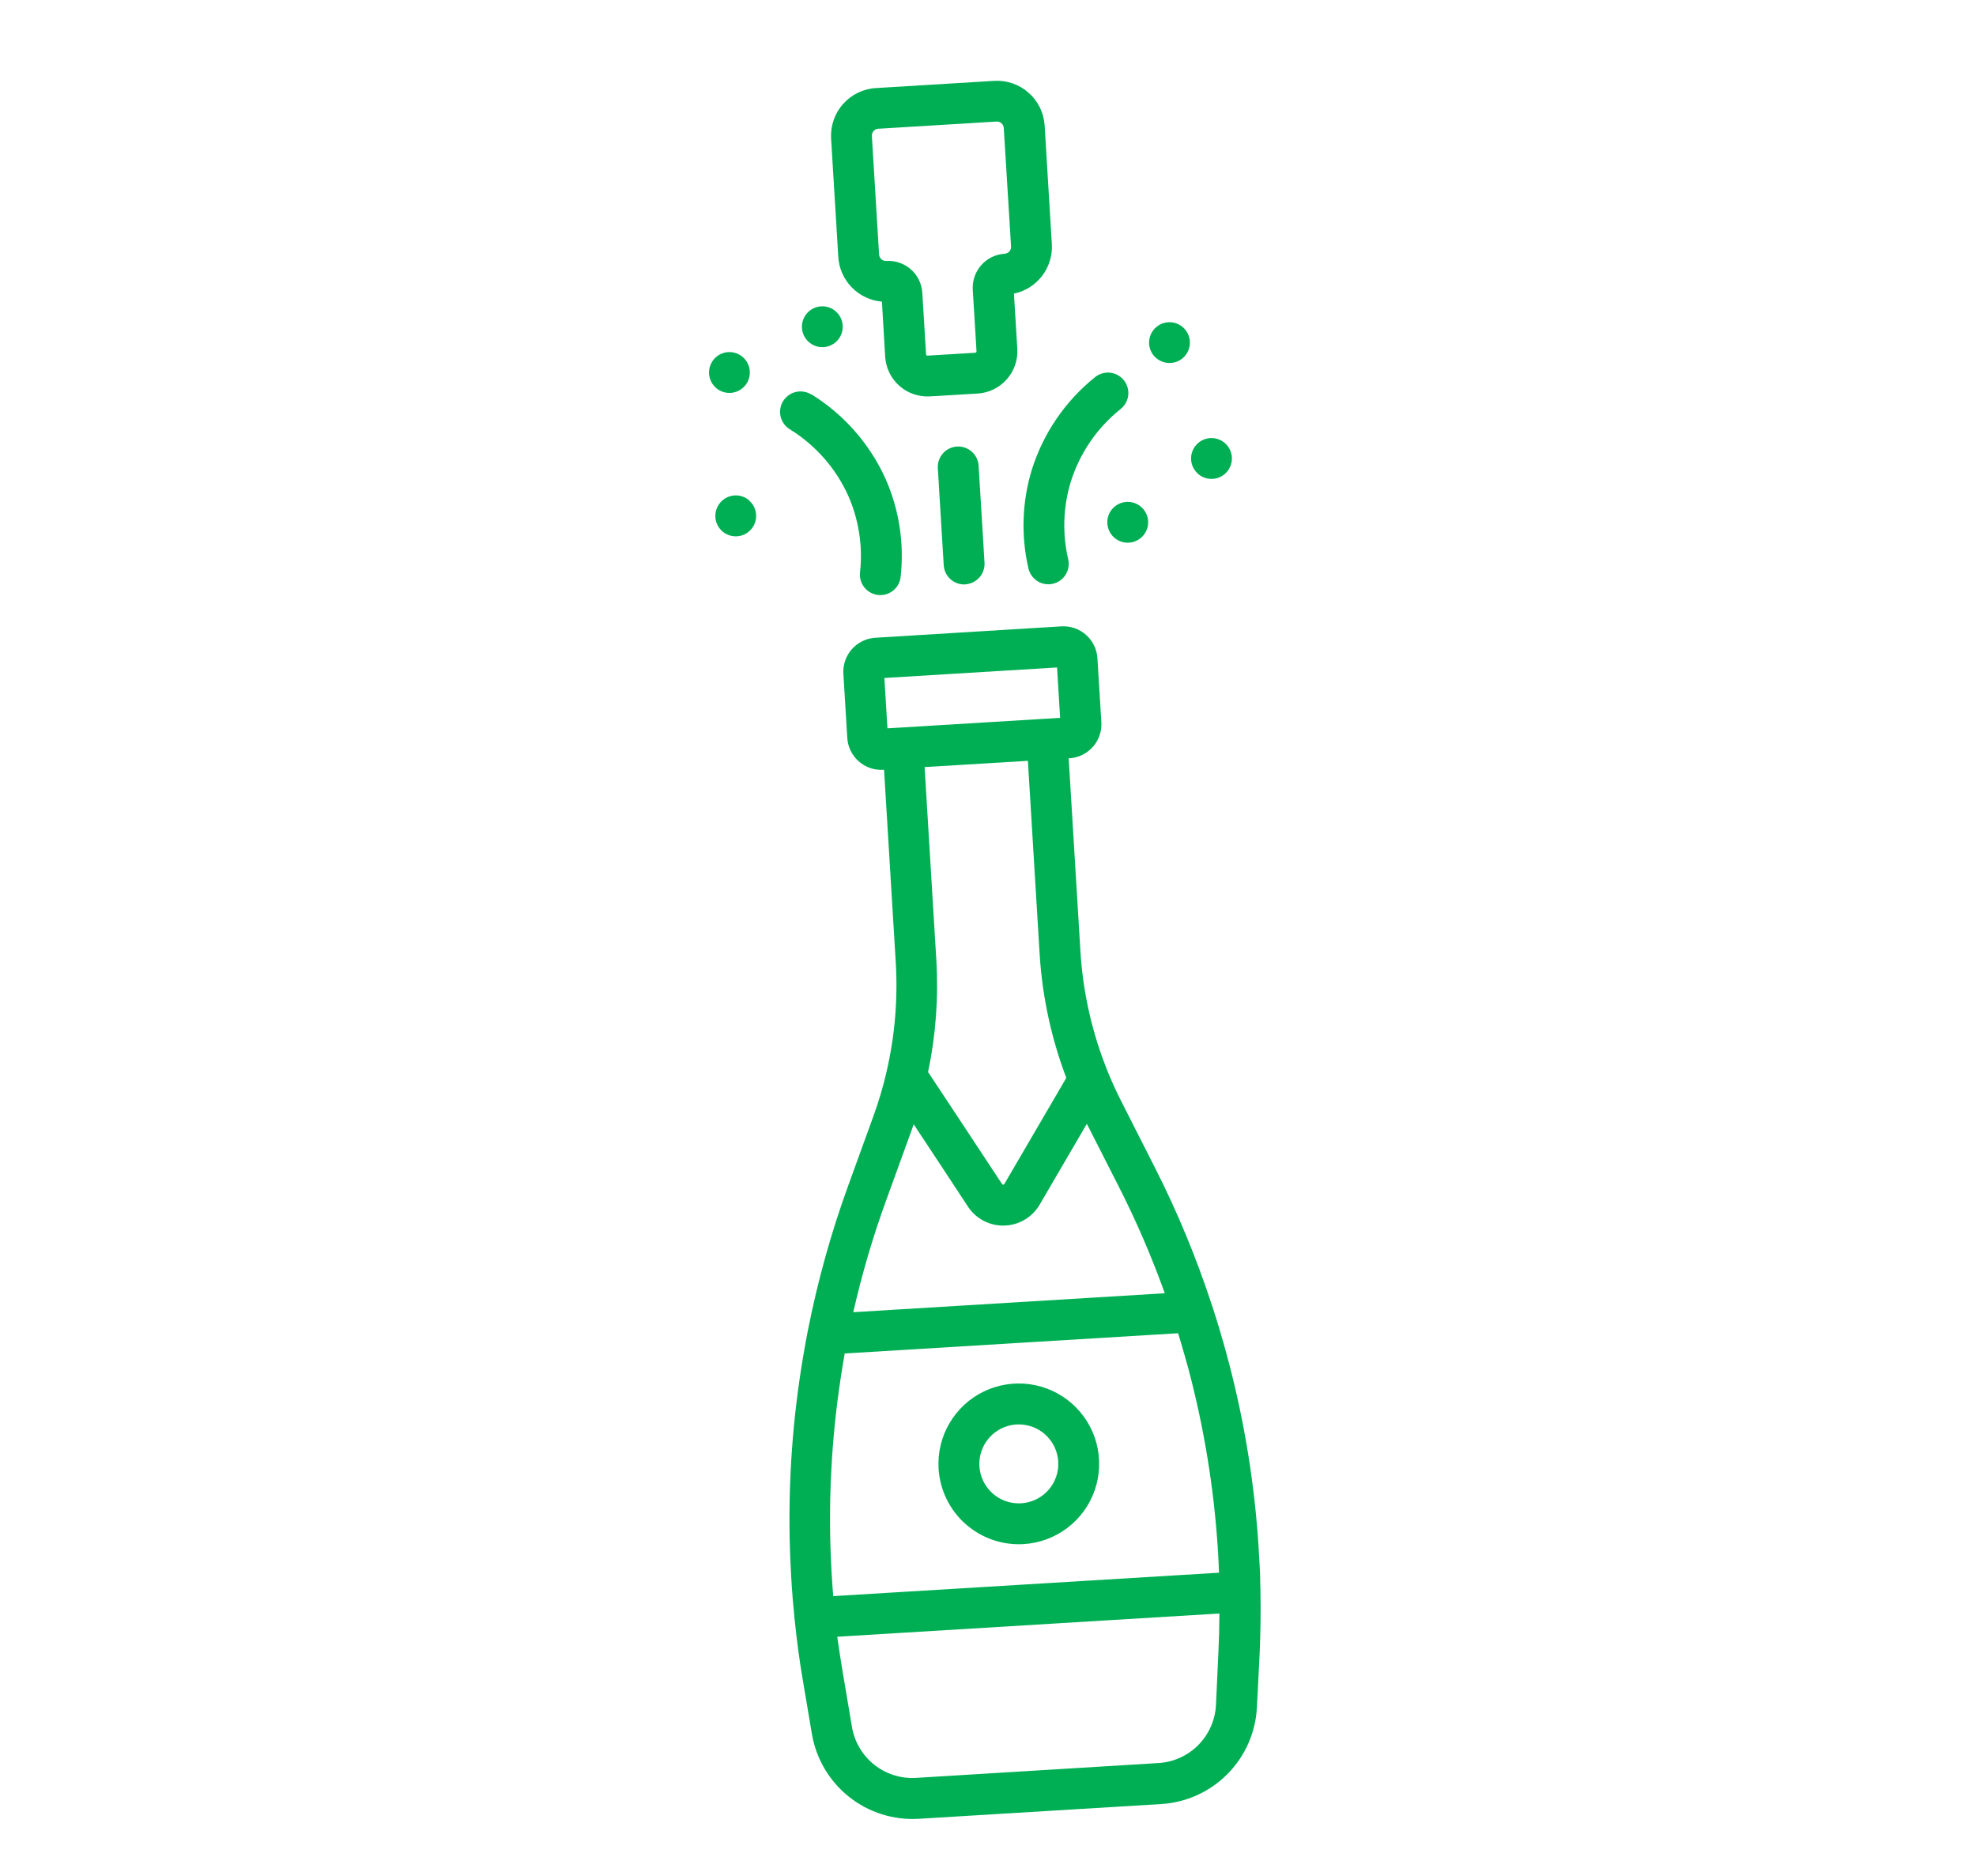 <svg width="255" height="242" viewBox="0 0 255 242" fill="none" xmlns="http://www.w3.org/2000/svg">
<g clip-path="url(#clip0_586_4008)">
<path d="M154.593 61.128C154.203 60.782 153.924 60.328 153.791 59.824C153.658 59.32 153.678 58.787 153.848 58.294C154.018 57.801 154.331 57.37 154.746 57.054C155.161 56.739 155.661 56.553 156.181 56.522C156.702 56.49 157.22 56.614 157.67 56.877C158.121 57.139 158.483 57.53 158.711 57.999C158.94 58.468 159.024 58.994 158.954 59.51C158.883 60.027 158.661 60.511 158.315 60.902C157.852 61.425 157.199 61.743 156.501 61.786C155.803 61.828 155.117 61.591 154.593 61.128ZM124.579 75.405C123.881 75.445 123.195 75.208 122.672 74.745C122.149 74.281 121.83 73.63 121.786 72.932L121.022 60.361C120.992 59.671 121.234 58.996 121.696 58.482C122.159 57.968 122.805 57.657 123.495 57.614C124.185 57.572 124.864 57.802 125.386 58.256C125.908 58.709 126.23 59.35 126.285 60.039L127.051 72.612C127.088 73.307 126.849 73.989 126.386 74.51C125.923 75.03 125.273 75.346 124.578 75.39L124.579 75.405ZM149.172 46.181C148.782 45.835 148.502 45.381 148.37 44.877C148.237 44.372 148.257 43.84 148.427 43.347C148.597 42.854 148.909 42.422 149.325 42.107C149.74 41.791 150.239 41.606 150.76 41.575C151.28 41.543 151.799 41.666 152.249 41.929C152.699 42.192 153.062 42.583 153.29 43.051C153.519 43.52 153.603 44.046 153.532 44.563C153.462 45.08 153.24 45.564 152.894 45.954C152.663 46.213 152.384 46.423 152.072 46.574C151.76 46.724 151.422 46.811 151.076 46.831C150.731 46.851 150.384 46.802 150.057 46.688C149.731 46.574 149.429 46.396 149.171 46.166L149.172 46.181ZM147.504 69.135C147.158 69.525 146.704 69.805 146.2 69.937C145.696 70.07 145.163 70.05 144.67 69.88C144.177 69.71 143.746 69.397 143.43 68.982C143.115 68.567 142.929 68.067 142.898 67.547C142.866 67.026 142.99 66.508 143.252 66.058C143.515 65.607 143.906 65.245 144.375 65.017C144.844 64.788 145.37 64.704 145.886 64.775C146.403 64.845 146.887 65.067 147.278 65.413C147.537 65.642 147.749 65.92 147.901 66.232C148.053 66.543 148.142 66.881 148.163 67.227C148.184 67.573 148.137 67.919 148.023 68.247C147.91 68.574 147.734 68.876 147.504 69.135ZM135.883 75.318C135.545 75.396 135.196 75.407 134.854 75.35C134.513 75.293 134.186 75.169 133.892 74.986C133.598 74.802 133.344 74.563 133.142 74.281C132.941 73.999 132.797 73.681 132.719 73.343C131.743 69.142 131.891 64.757 133.147 60.631C134.621 55.911 137.47 51.738 141.33 48.647C141.876 48.211 142.574 48.009 143.269 48.087C143.964 48.165 144.6 48.515 145.036 49.062C145.472 49.608 145.674 50.306 145.596 51.001C145.518 51.696 145.168 52.332 144.621 52.768C141.587 55.189 139.345 58.46 138.181 62.163C137.196 65.401 137.08 68.843 137.846 72.14C137.927 72.478 137.94 72.828 137.884 73.171C137.829 73.513 137.707 73.841 137.524 74.137C137.342 74.432 137.103 74.688 136.821 74.891C136.54 75.094 136.221 75.239 135.883 75.318ZM104.705 50.873C108.91 53.475 112.243 57.272 114.279 61.778C116.025 65.725 116.699 70.064 116.234 74.355C116.206 74.706 116.108 75.048 115.945 75.36C115.783 75.673 115.559 75.95 115.288 76.174C115.017 76.399 114.704 76.567 114.367 76.668C114.03 76.77 113.675 76.803 113.325 76.766C112.975 76.728 112.636 76.621 112.328 76.451C112.02 76.28 111.749 76.049 111.532 75.772C111.315 75.496 111.155 75.178 111.062 74.838C110.969 74.499 110.946 74.144 110.992 73.795C111.352 70.429 110.821 67.027 109.451 63.931C107.847 60.398 105.225 57.422 101.921 55.386C101.626 55.204 101.37 54.966 101.167 54.686C100.964 54.405 100.818 54.087 100.738 53.75C100.658 53.413 100.645 53.064 100.7 52.722C100.755 52.38 100.876 52.052 101.058 51.757C101.24 51.462 101.478 51.206 101.758 51.003C102.039 50.8 102.357 50.654 102.694 50.574C103.03 50.494 103.38 50.481 103.722 50.536C104.064 50.591 104.392 50.713 104.687 50.894L104.705 50.873ZM113.016 11.364L128.298 10.433C129.926 10.335 131.526 10.886 132.747 11.968C133.969 13.049 134.71 14.571 134.81 16.199L135.739 31.484C135.829 32.96 135.384 34.419 134.486 35.595C133.588 36.77 132.296 37.582 130.848 37.883L131.283 45.006C131.369 46.449 130.88 47.866 129.922 48.947C128.964 50.029 127.617 50.687 126.175 50.776L120.001 51.141C118.559 51.227 117.141 50.738 116.06 49.78C114.978 48.822 114.321 47.475 114.231 46.033L113.811 38.918C112.338 38.793 110.959 38.143 109.925 37.085C108.892 36.028 108.273 34.634 108.181 33.159L107.252 17.873C107.156 16.246 107.708 14.647 108.789 13.426C109.87 12.205 111.391 11.463 113.018 11.362L113.016 11.364ZM112.515 17.556L113.444 32.841C113.459 33.074 113.565 33.291 113.74 33.446C113.915 33.6 114.143 33.68 114.376 33.666C114.952 33.631 115.528 33.709 116.074 33.897C116.619 34.085 117.122 34.378 117.553 34.761C117.985 35.143 118.337 35.606 118.59 36.125C118.842 36.643 118.99 37.206 119.024 37.782L119.507 45.722C119.51 45.768 119.531 45.811 119.566 45.841C119.6 45.872 119.645 45.888 119.691 45.885L125.853 45.513C125.899 45.51 125.942 45.488 125.973 45.453C126.004 45.419 126.02 45.373 126.018 45.327L125.535 37.386C125.5 36.811 125.579 36.234 125.766 35.689C125.954 35.143 126.248 34.641 126.63 34.209C127.012 33.777 127.476 33.425 127.994 33.173C128.512 32.92 129.076 32.772 129.651 32.738C129.884 32.722 130.1 32.615 130.255 32.441C130.409 32.267 130.489 32.039 130.476 31.806L129.534 16.509C129.519 16.276 129.413 16.059 129.238 15.905C129.064 15.75 128.835 15.671 128.602 15.684L113.327 16.613C113.095 16.632 112.879 16.741 112.728 16.918C112.576 17.094 112.499 17.324 112.515 17.556ZM96.695 64.592C97.086 64.938 97.365 65.391 97.497 65.896C97.63 66.4 97.61 66.933 97.44 67.426C97.27 67.919 96.958 68.35 96.543 68.666C96.127 68.981 95.628 69.166 95.107 69.198C94.587 69.23 94.069 69.106 93.618 68.843C93.168 68.581 92.805 68.19 92.577 67.721C92.349 67.252 92.264 66.726 92.335 66.21C92.405 65.693 92.627 65.209 92.973 64.818C93.202 64.557 93.479 64.343 93.791 64.189C94.102 64.035 94.44 63.945 94.787 63.922C95.133 63.899 95.481 63.945 95.809 64.057C96.138 64.169 96.441 64.345 96.702 64.574L96.695 64.592ZM136.971 80.813C138.134 80.744 139.276 81.138 140.148 81.91C141.02 82.682 141.55 83.769 141.622 84.931L142.129 93.184C142.164 93.76 142.086 94.337 141.898 94.882C141.71 95.427 141.416 95.93 141.034 96.362C140.651 96.794 140.188 97.147 139.669 97.399C139.15 97.652 138.587 97.8 138.011 97.835L137.912 97.841L139.427 122.726C139.752 128.077 140.949 133.338 142.971 138.303L142.986 138.349C143.501 139.608 144.076 140.868 144.695 142.083L149.019 150.607C151.935 156.344 154.403 162.297 156.402 168.414L156.425 168.467L156.592 168.99L156.903 169.97L157.268 171.148L157.485 171.884C159.738 179.461 161.267 187.234 162.051 195.1L162.062 195.194C162.123 195.793 162.175 196.392 162.224 196.995L162.259 197.368C162.304 197.919 162.344 198.471 162.379 199.025L162.414 199.553C162.433 200.063 162.48 200.593 162.506 201.114L162.543 201.757C162.573 202.253 162.603 202.749 162.618 203.232L162.627 203.996C162.639 204.443 162.657 204.896 162.664 205.348L162.661 205.383C162.709 208.074 162.671 210.767 162.55 213.464L162.205 220.24C162.052 223.486 160.704 226.561 158.42 228.874C156.136 231.186 153.078 232.572 149.833 232.764L118.568 234.665C115.325 234.865 112.121 233.858 109.575 231.839C107.029 229.819 105.319 226.929 104.776 223.725L103.648 217.044C103.187 214.383 102.824 211.713 102.558 209.036L102.551 209.007L102.466 208.096C102.427 207.695 102.385 207.296 102.354 206.897C102.302 206.425 102.277 205.97 102.242 205.507L102.185 204.775L102.094 203.287C102.085 203.095 102.071 202.9 102.064 202.706C102.031 202.165 102.008 201.623 101.985 201.082L101.97 200.674C101.951 200.078 101.932 199.484 101.914 198.892L101.912 198.768C101.735 190.86 102.309 182.953 103.624 175.153L103.749 174.418C103.819 174.011 103.891 173.605 103.964 173.2L104.152 172.202C104.186 172.021 104.217 171.837 104.254 171.658L104.27 171.597C105.515 165.286 107.243 159.08 109.438 153.033L112.699 144.045C113.382 142.172 113.95 140.258 114.401 138.316L114.408 138.276C115.479 133.667 115.88 128.927 115.598 124.204L114.085 99.316L113.991 99.322C113.415 99.357 112.838 99.279 112.292 99.091C111.747 98.903 111.244 98.609 110.812 98.227C110.38 97.844 110.028 97.38 109.775 96.862C109.522 96.343 109.375 95.78 109.34 95.204L108.837 86.936C108.802 86.36 108.881 85.783 109.069 85.238C109.256 84.692 109.55 84.189 109.933 83.757C110.315 83.325 110.779 82.973 111.297 82.72C111.816 82.468 112.379 82.32 112.955 82.285L136.971 80.813ZM108.818 216.142L109.946 222.823C110.273 224.746 111.298 226.48 112.826 227.691C114.354 228.903 116.276 229.506 118.223 229.386L149.499 227.472C151.446 227.356 153.281 226.524 154.65 225.137C156.02 223.749 156.829 221.904 156.92 219.956L157.233 213.19C157.313 211.52 157.357 209.849 157.365 208.178L108.045 211.176C108.281 212.837 108.538 214.492 108.818 216.142ZM108.91 175.245L108.813 175.784C108.731 176.275 108.649 176.765 108.572 177.261L108.52 177.6C108.436 178.151 108.355 178.706 108.277 179.263C108.273 179.311 108.263 179.359 108.256 179.409C107.194 187.08 106.872 194.835 107.296 202.567L107.3 202.642C107.332 203.247 107.371 203.85 107.413 204.455L107.435 204.743L107.53 205.935L157.311 202.914L157.263 201.717L157.251 201.434C157.217 200.825 157.181 200.217 157.143 199.61L157.139 199.545C156.624 191.822 155.366 184.166 153.381 176.684L153.335 176.512C153.193 175.978 153.044 175.447 152.884 174.901L152.78 174.541C152.647 174.071 152.508 173.601 152.37 173.132L152.205 172.586L152.029 172.017L109.004 174.629L108.91 175.245ZM117.637 145.835L114.376 154.822C112.652 159.554 111.229 164.39 110.115 169.302L150.313 166.859C148.611 162.116 146.612 157.485 144.327 152.994L140.255 144.998L134.167 155.427C133.761 156.122 133.207 156.718 132.543 157.173C131.88 157.628 131.124 157.931 130.33 158.059C129.536 158.188 128.723 158.139 127.95 157.916C127.177 157.694 126.462 157.303 125.858 156.772C125.493 156.448 125.172 156.077 124.905 155.669C123.032 152.814 120.514 148.987 117.909 145.056C117.82 145.311 117.733 145.572 117.637 145.835ZM120.832 123.856C121.123 128.702 120.765 133.565 119.768 138.316C123.218 143.498 126.81 148.988 129.316 152.771C129.331 152.796 129.353 152.817 129.379 152.831C129.406 152.844 129.435 152.849 129.465 152.846C129.495 152.849 129.526 152.842 129.552 152.827C129.578 152.811 129.599 152.788 129.612 152.76L137.606 139.07C135.656 133.933 134.494 128.53 134.161 123.046L132.649 98.163L119.319 98.973L120.832 123.856ZM114.525 93.972L116.376 93.86L134.966 92.73L136.807 92.618L136.412 86.117L114.127 87.474L114.525 93.972ZM107.868 40.183C108.259 40.529 108.538 40.983 108.671 41.487C108.803 41.992 108.783 42.524 108.613 43.017C108.443 43.51 108.131 43.941 107.716 44.257C107.301 44.572 106.801 44.758 106.281 44.789C105.76 44.821 105.242 44.698 104.791 44.435C104.341 44.172 103.979 43.781 103.75 43.312C103.522 42.844 103.438 42.318 103.508 41.801C103.579 41.284 103.801 40.8 104.146 40.41C104.61 39.886 105.263 39.568 105.961 39.526C106.659 39.483 107.345 39.72 107.868 40.183ZM132.104 199.224C129.36 199.388 126.662 198.456 124.603 196.633C122.544 194.81 121.293 192.245 121.123 189.501C120.999 187.453 121.484 185.415 122.518 183.644C123.552 181.872 125.088 180.447 126.932 179.548C128.776 178.65 130.845 178.318 132.878 178.596C134.91 178.873 136.814 179.747 138.35 181.107C139.886 182.467 140.984 184.251 141.505 186.235C142.027 188.219 141.948 190.313 141.28 192.252C140.611 194.191 139.383 195.888 137.75 197.129C136.116 198.37 134.152 199.099 132.104 199.224ZM136.562 188.562C136.49 187.386 136.012 186.271 135.21 185.408C134.408 184.544 133.332 183.986 132.164 183.827C130.996 183.668 129.81 183.919 128.806 184.537C127.803 185.155 127.045 186.102 126.661 187.216C126.277 188.33 126.292 189.543 126.702 190.648C127.112 191.752 127.893 192.681 128.911 193.275C129.928 193.868 131.121 194.091 132.284 193.904C133.448 193.718 134.511 193.133 135.292 192.251C135.735 191.751 136.075 191.169 136.293 190.538C136.512 189.907 136.603 189.239 136.563 188.572L136.562 188.562ZM95.879 46.087C96.27 46.433 96.549 46.887 96.681 47.391C96.814 47.895 96.794 48.428 96.624 48.921C96.454 49.414 96.142 49.846 95.727 50.161C95.311 50.477 94.812 50.662 94.291 50.693C93.771 50.725 93.253 50.602 92.802 50.339C92.352 50.076 91.99 49.685 91.761 49.217C91.533 48.748 91.448 48.222 91.519 47.705C91.59 47.188 91.812 46.704 92.157 46.314C92.621 45.79 93.273 45.472 93.972 45.43C94.669 45.387 95.356 45.624 95.879 46.087Z" fill="#00AF54"/>
</g>
<defs>
<clipPath id="clip0_586_4008">
<rect width="180" height="180" fill="white" transform="matrix(-0.749 -0.663 -0.663 0.749 254.806 120.039)"/>
</clipPath>
</defs>
</svg>
